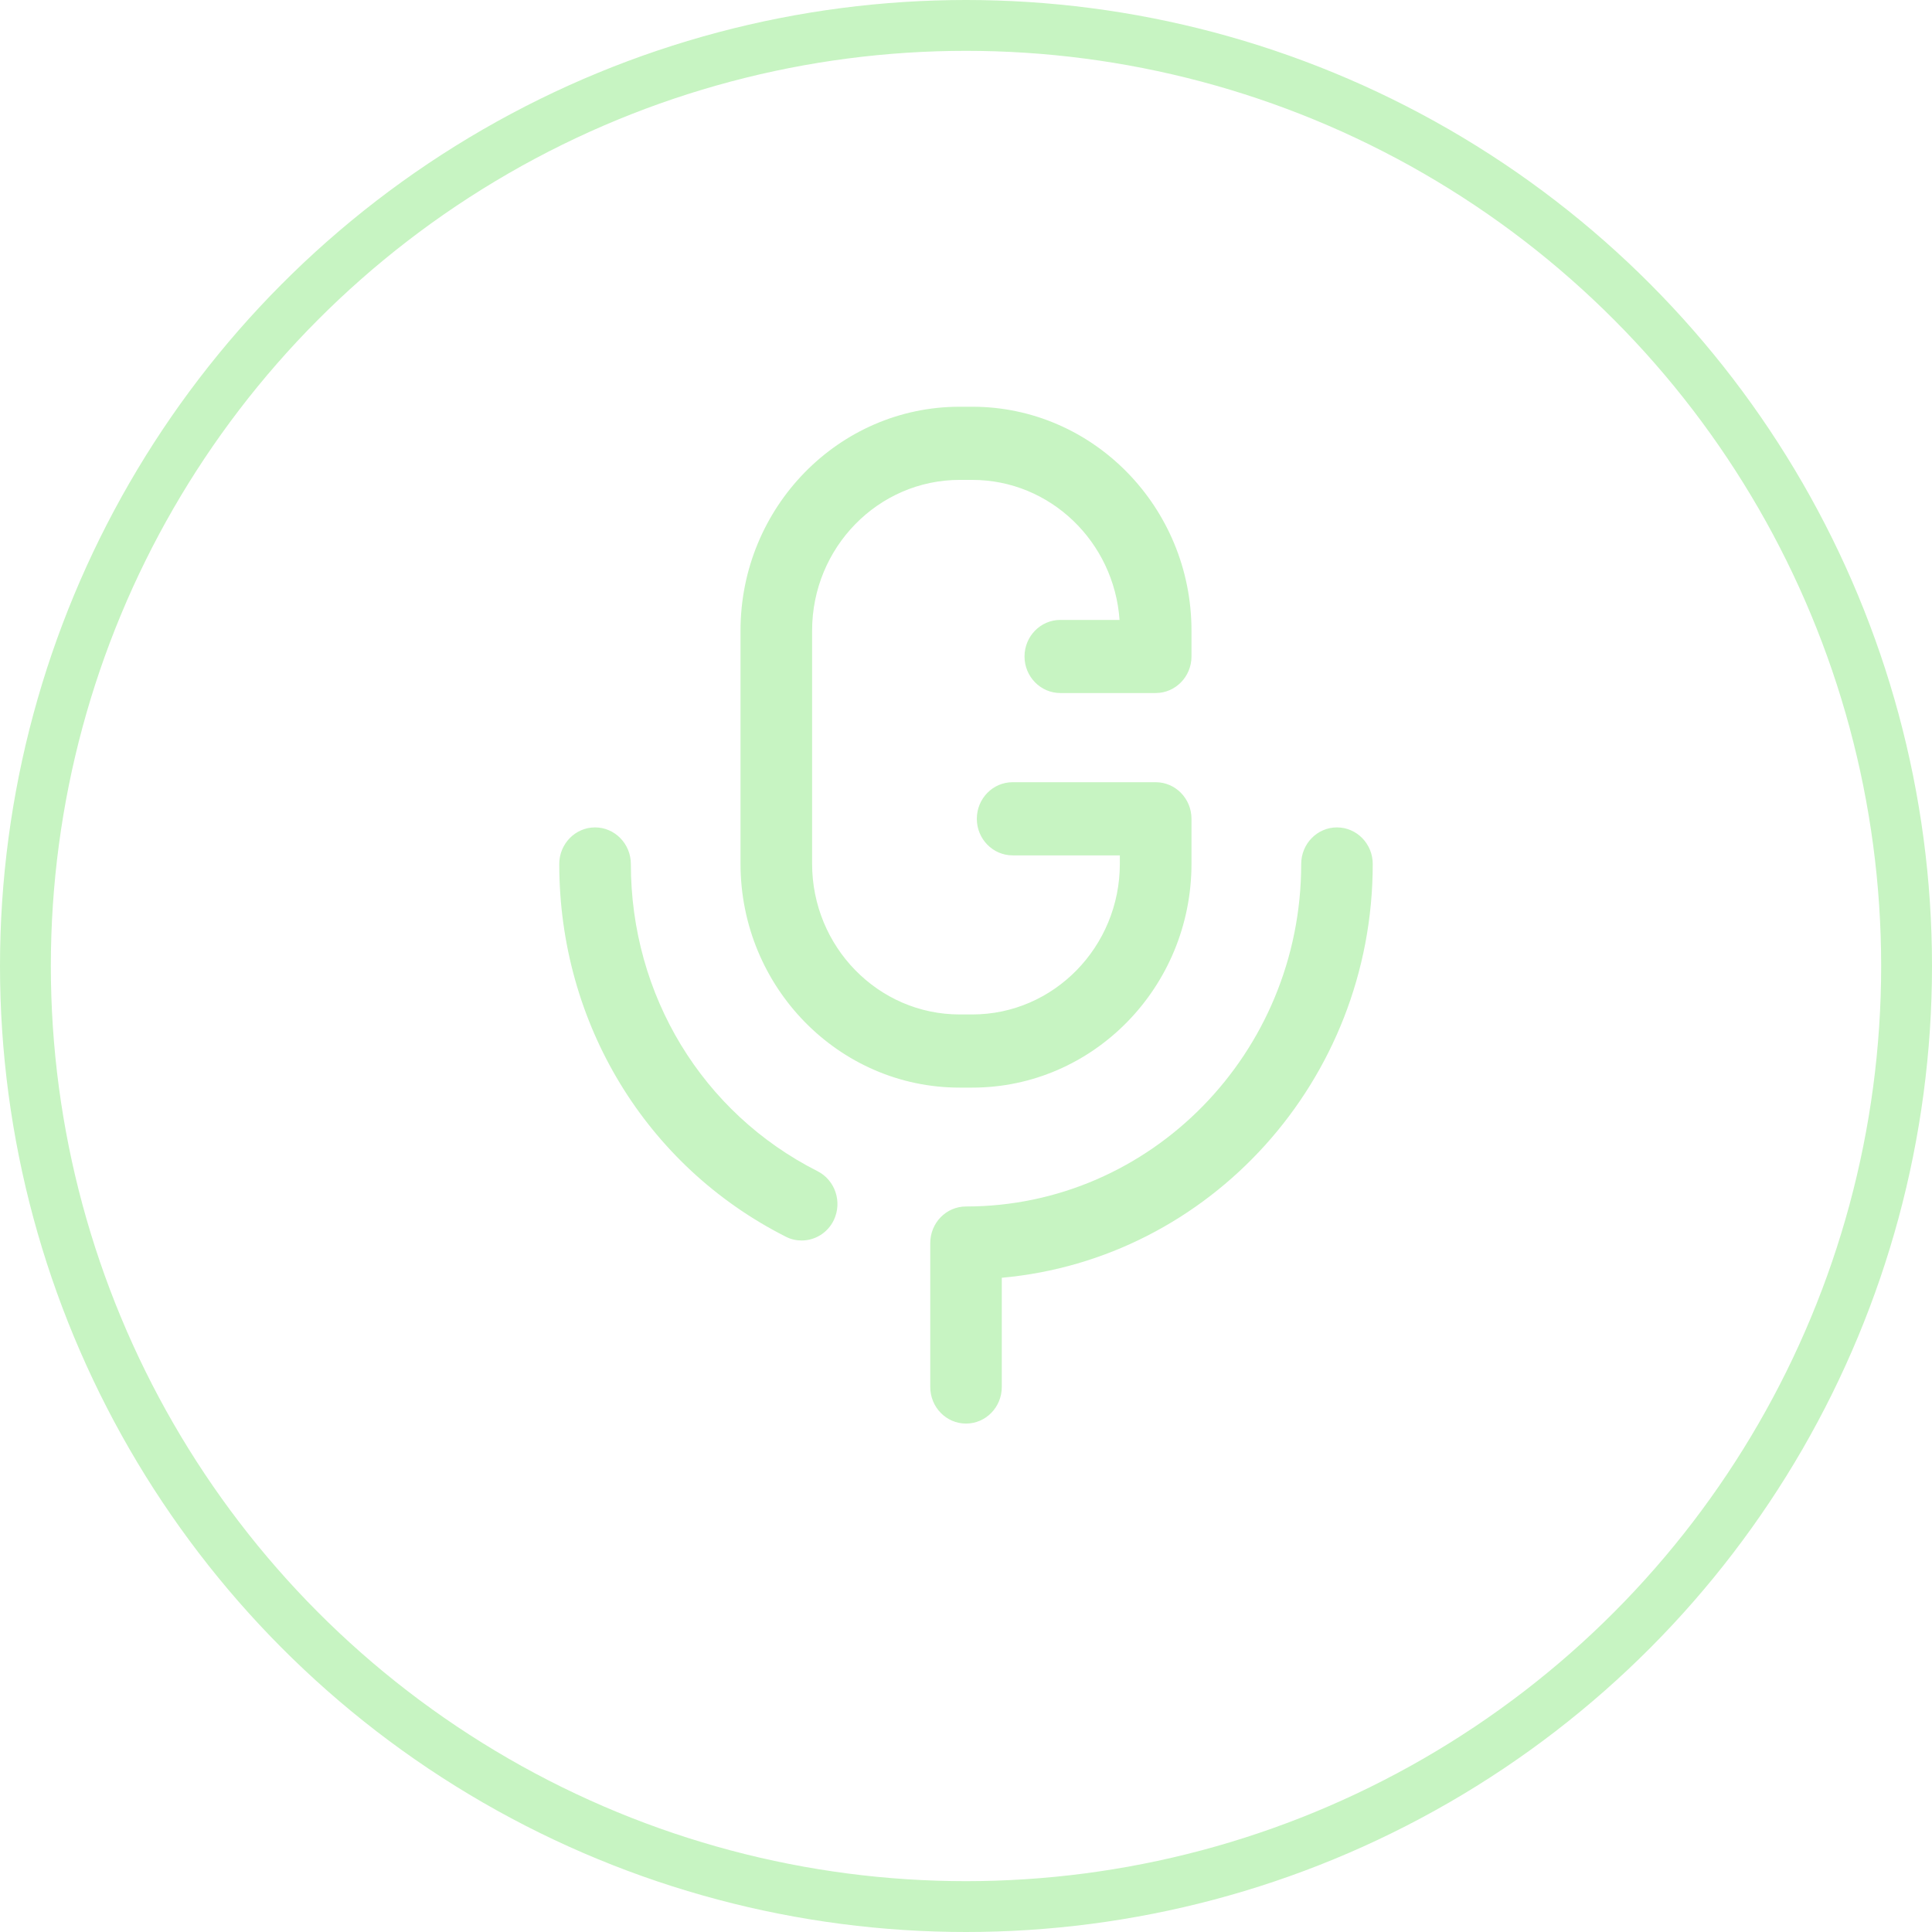 <svg width="38" height="38" viewBox="0 0 38 38" fill="none" xmlns="http://www.w3.org/2000/svg">
<circle cx="19" cy="19" r="18.5" stroke="#C7F4C2"/>
<path fill-rule="evenodd" clip-rule="evenodd" d="M19.124 21.392H18.875C16.498 21.392 14.565 19.416 14.565 16.988V12.404C14.565 9.976 16.498 8 18.875 8H19.124C21.501 8 23.435 9.976 23.435 12.404V12.912C23.435 13.309 23.119 13.631 22.731 13.631H20.855C20.467 13.631 20.151 13.309 20.151 12.912C20.151 12.515 20.467 12.193 20.855 12.193H22.02C21.913 10.656 20.655 9.439 19.124 9.439H18.875C17.274 9.439 15.973 10.769 15.973 12.404V16.988C15.973 18.623 17.274 19.953 18.875 19.953H19.124C20.725 19.953 22.026 18.623 22.026 16.988V16.824H19.917C19.528 16.824 19.213 16.501 19.213 16.105C19.213 15.707 19.528 15.385 19.917 15.385H22.731C23.119 15.385 23.435 15.707 23.435 16.105V16.988C23.435 19.416 21.501 21.392 19.124 21.392ZM16.08 23.036C13.814 21.89 12.408 19.575 12.408 16.994C12.408 16.597 12.092 16.274 11.704 16.274C11.315 16.274 11 16.597 11 16.994C11 20.126 12.708 22.935 15.455 24.324C15.555 24.376 15.662 24.399 15.767 24.399C16.026 24.399 16.276 24.253 16.399 24C16.571 23.642 16.427 23.212 16.08 23.036ZM26.296 16.274C25.908 16.274 25.593 16.596 25.593 16.994C25.593 20.708 22.635 23.73 19 23.73C18.611 23.73 18.297 24.052 18.297 24.45V27.28C18.297 27.677 18.611 28 19 28C19.389 28 19.704 27.677 19.704 27.28V25.132C23.786 24.766 27 21.258 27 16.994C27 16.596 26.685 16.274 26.296 16.274Z" fill="#C7F4C2"/>
</svg>
